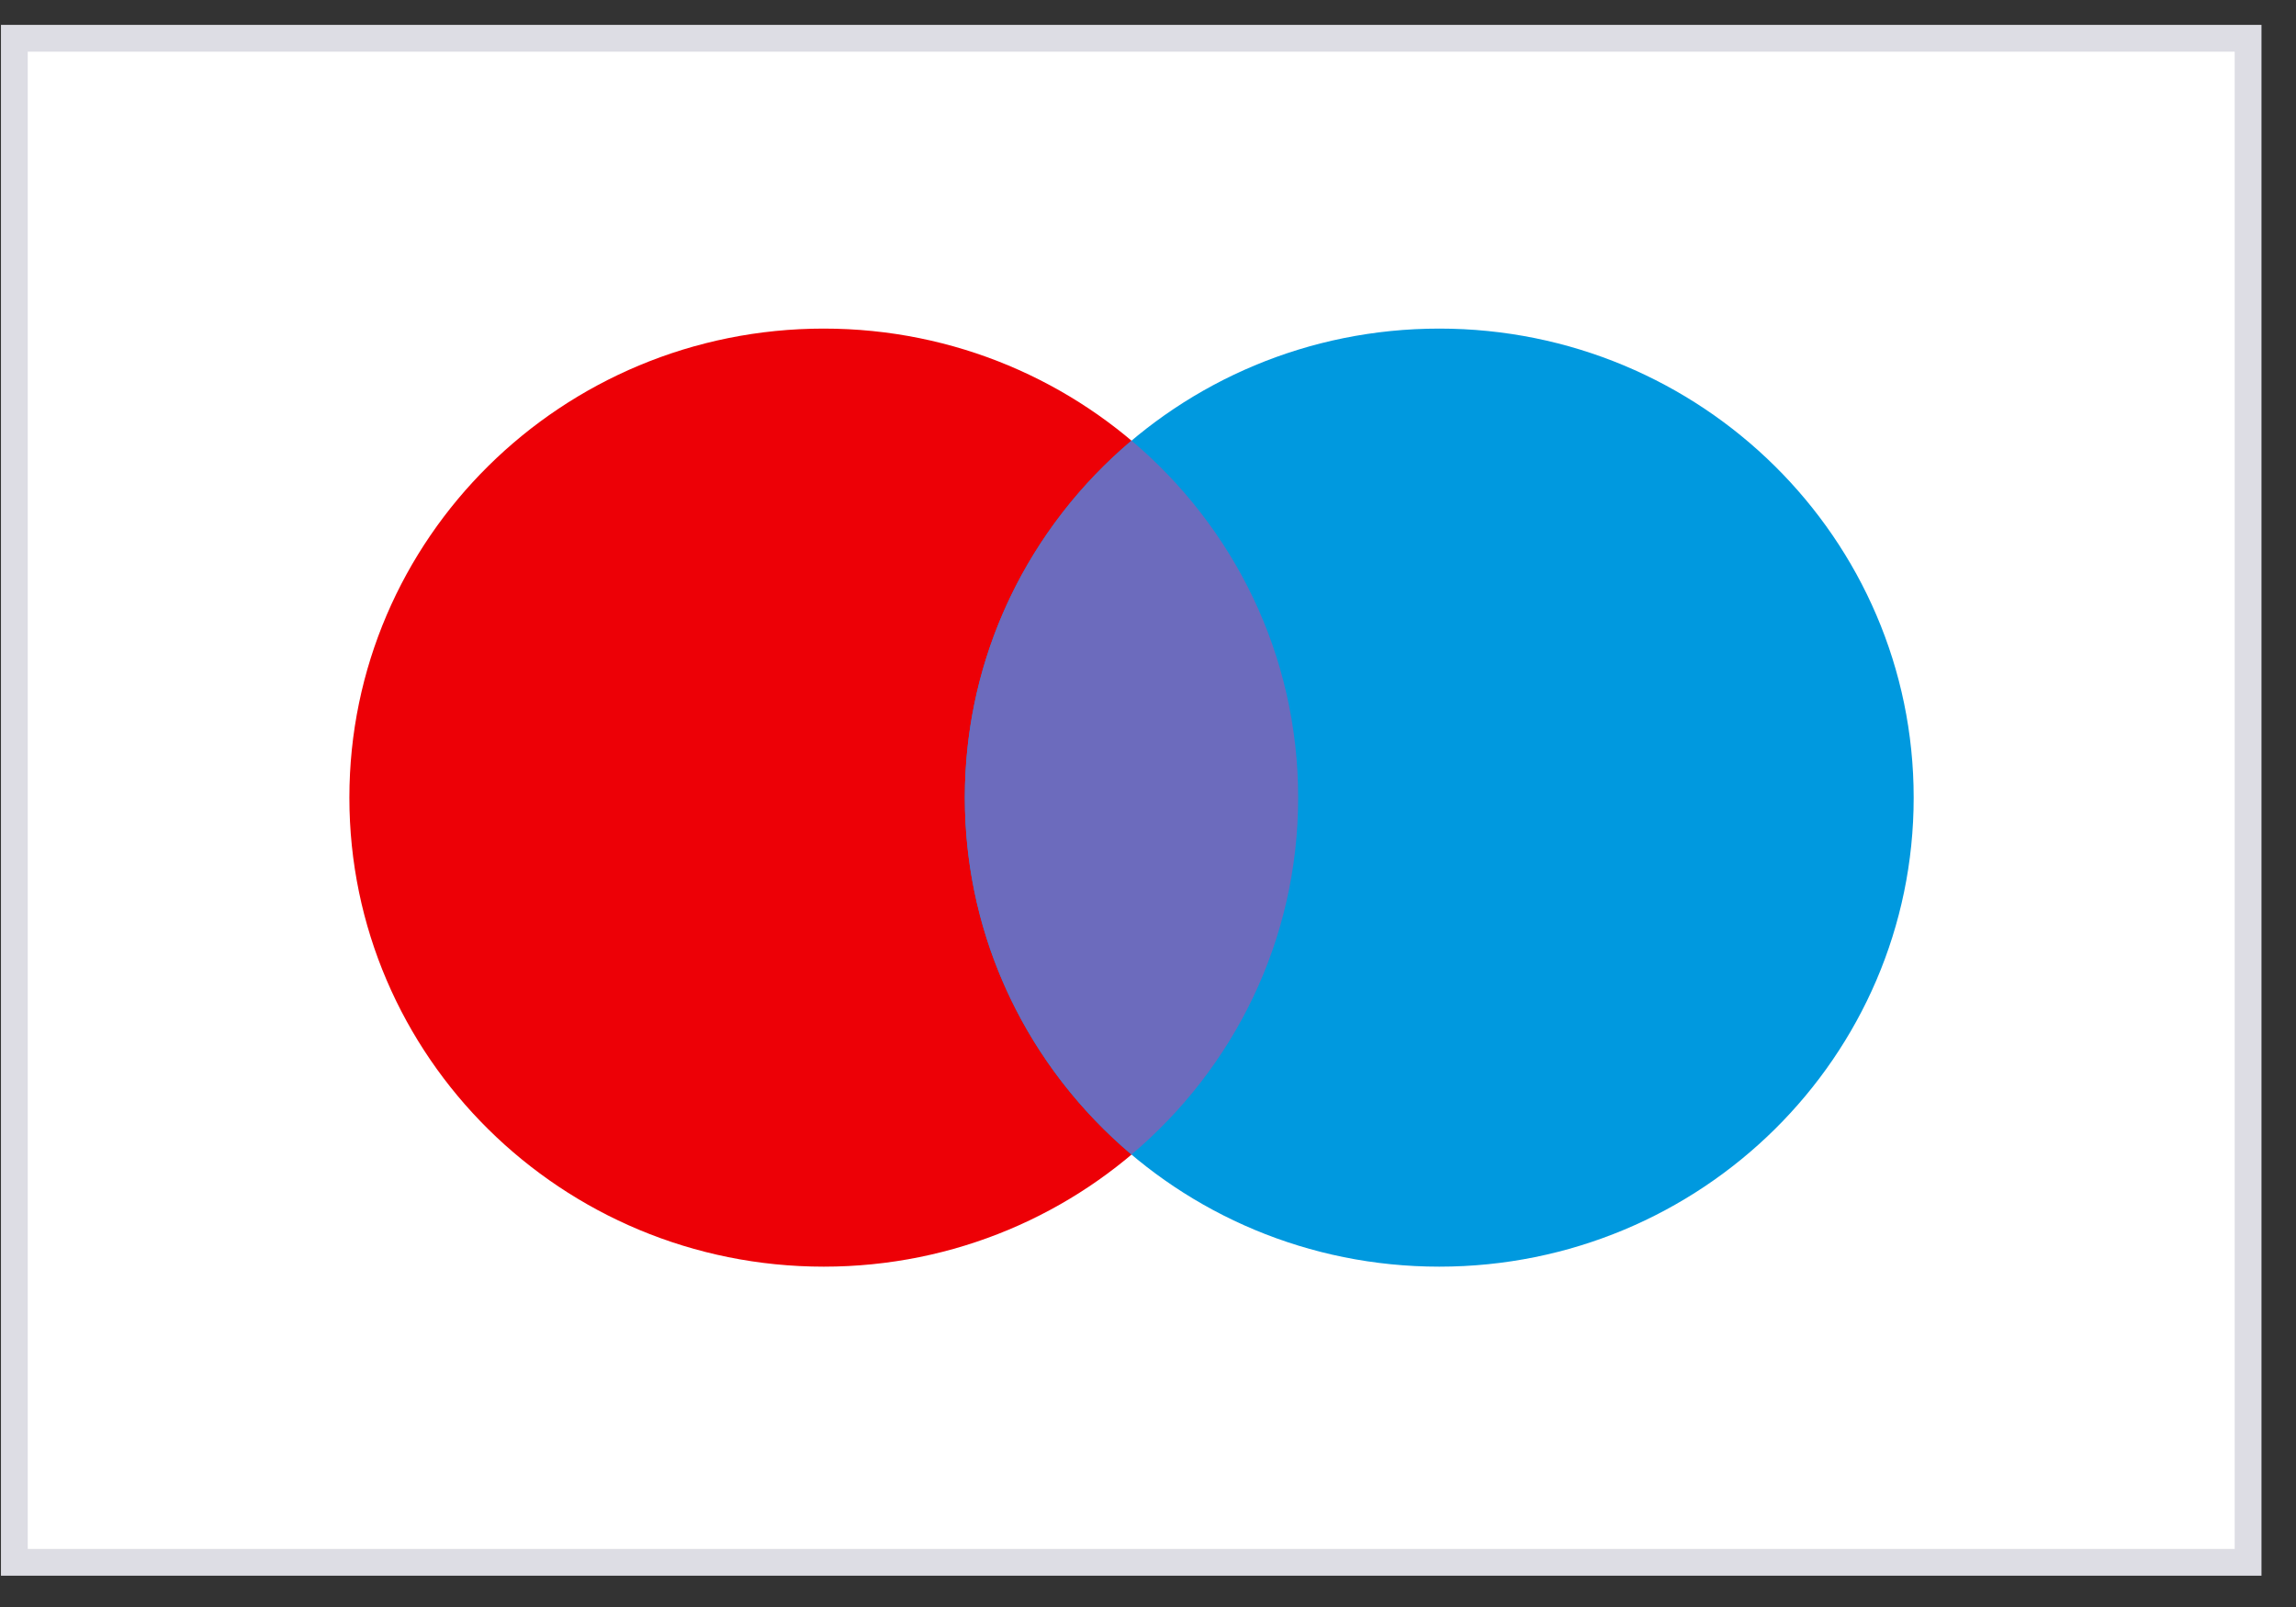     <svg width="60" height="42" viewBox="0 0 60 42" fill="none" xmlns="http://www.w3.org/2000/svg">
                        <rect x="0" y="0" width="60" height="42" fill="#333333" stroke="none"/>
                        <rect x="0.375" y="1" width="58.373" height="39.832" fill="white" stroke="#DDDDE4" stroke-width="0.7"></rect>
                        <path d="M33.925 20.847C33.925 27.617 28.374 33.105 21.527 33.105C14.68 33.105 9.13 27.617 9.13 20.847C9.13 14.077 14.68 8.588 21.527 8.588C28.374 8.588 33.925 14.077 33.925 20.847Z" fill="#ED0006"></path>
                        <path d="M50.009 20.847C50.009 27.617 44.459 33.105 37.612 33.105C30.765 33.105 25.214 27.617 25.214 20.847C25.214 14.077 30.765 8.588 37.612 8.588C44.459 8.588 50.009 14.077 50.009 20.847Z" fill="#0099DF"></path>
                        <path fill-rule="evenodd" clip-rule="evenodd" d="M29.569 30.174C32.234 27.925 33.924 24.58 33.924 20.844C33.924 17.109 32.234 13.764 29.569 11.515C26.904 13.764 25.214 17.109 25.214 20.844C25.214 24.58 26.904 27.925 29.569 30.174Z" fill="#6C6BBD"></path>
                    </svg>
